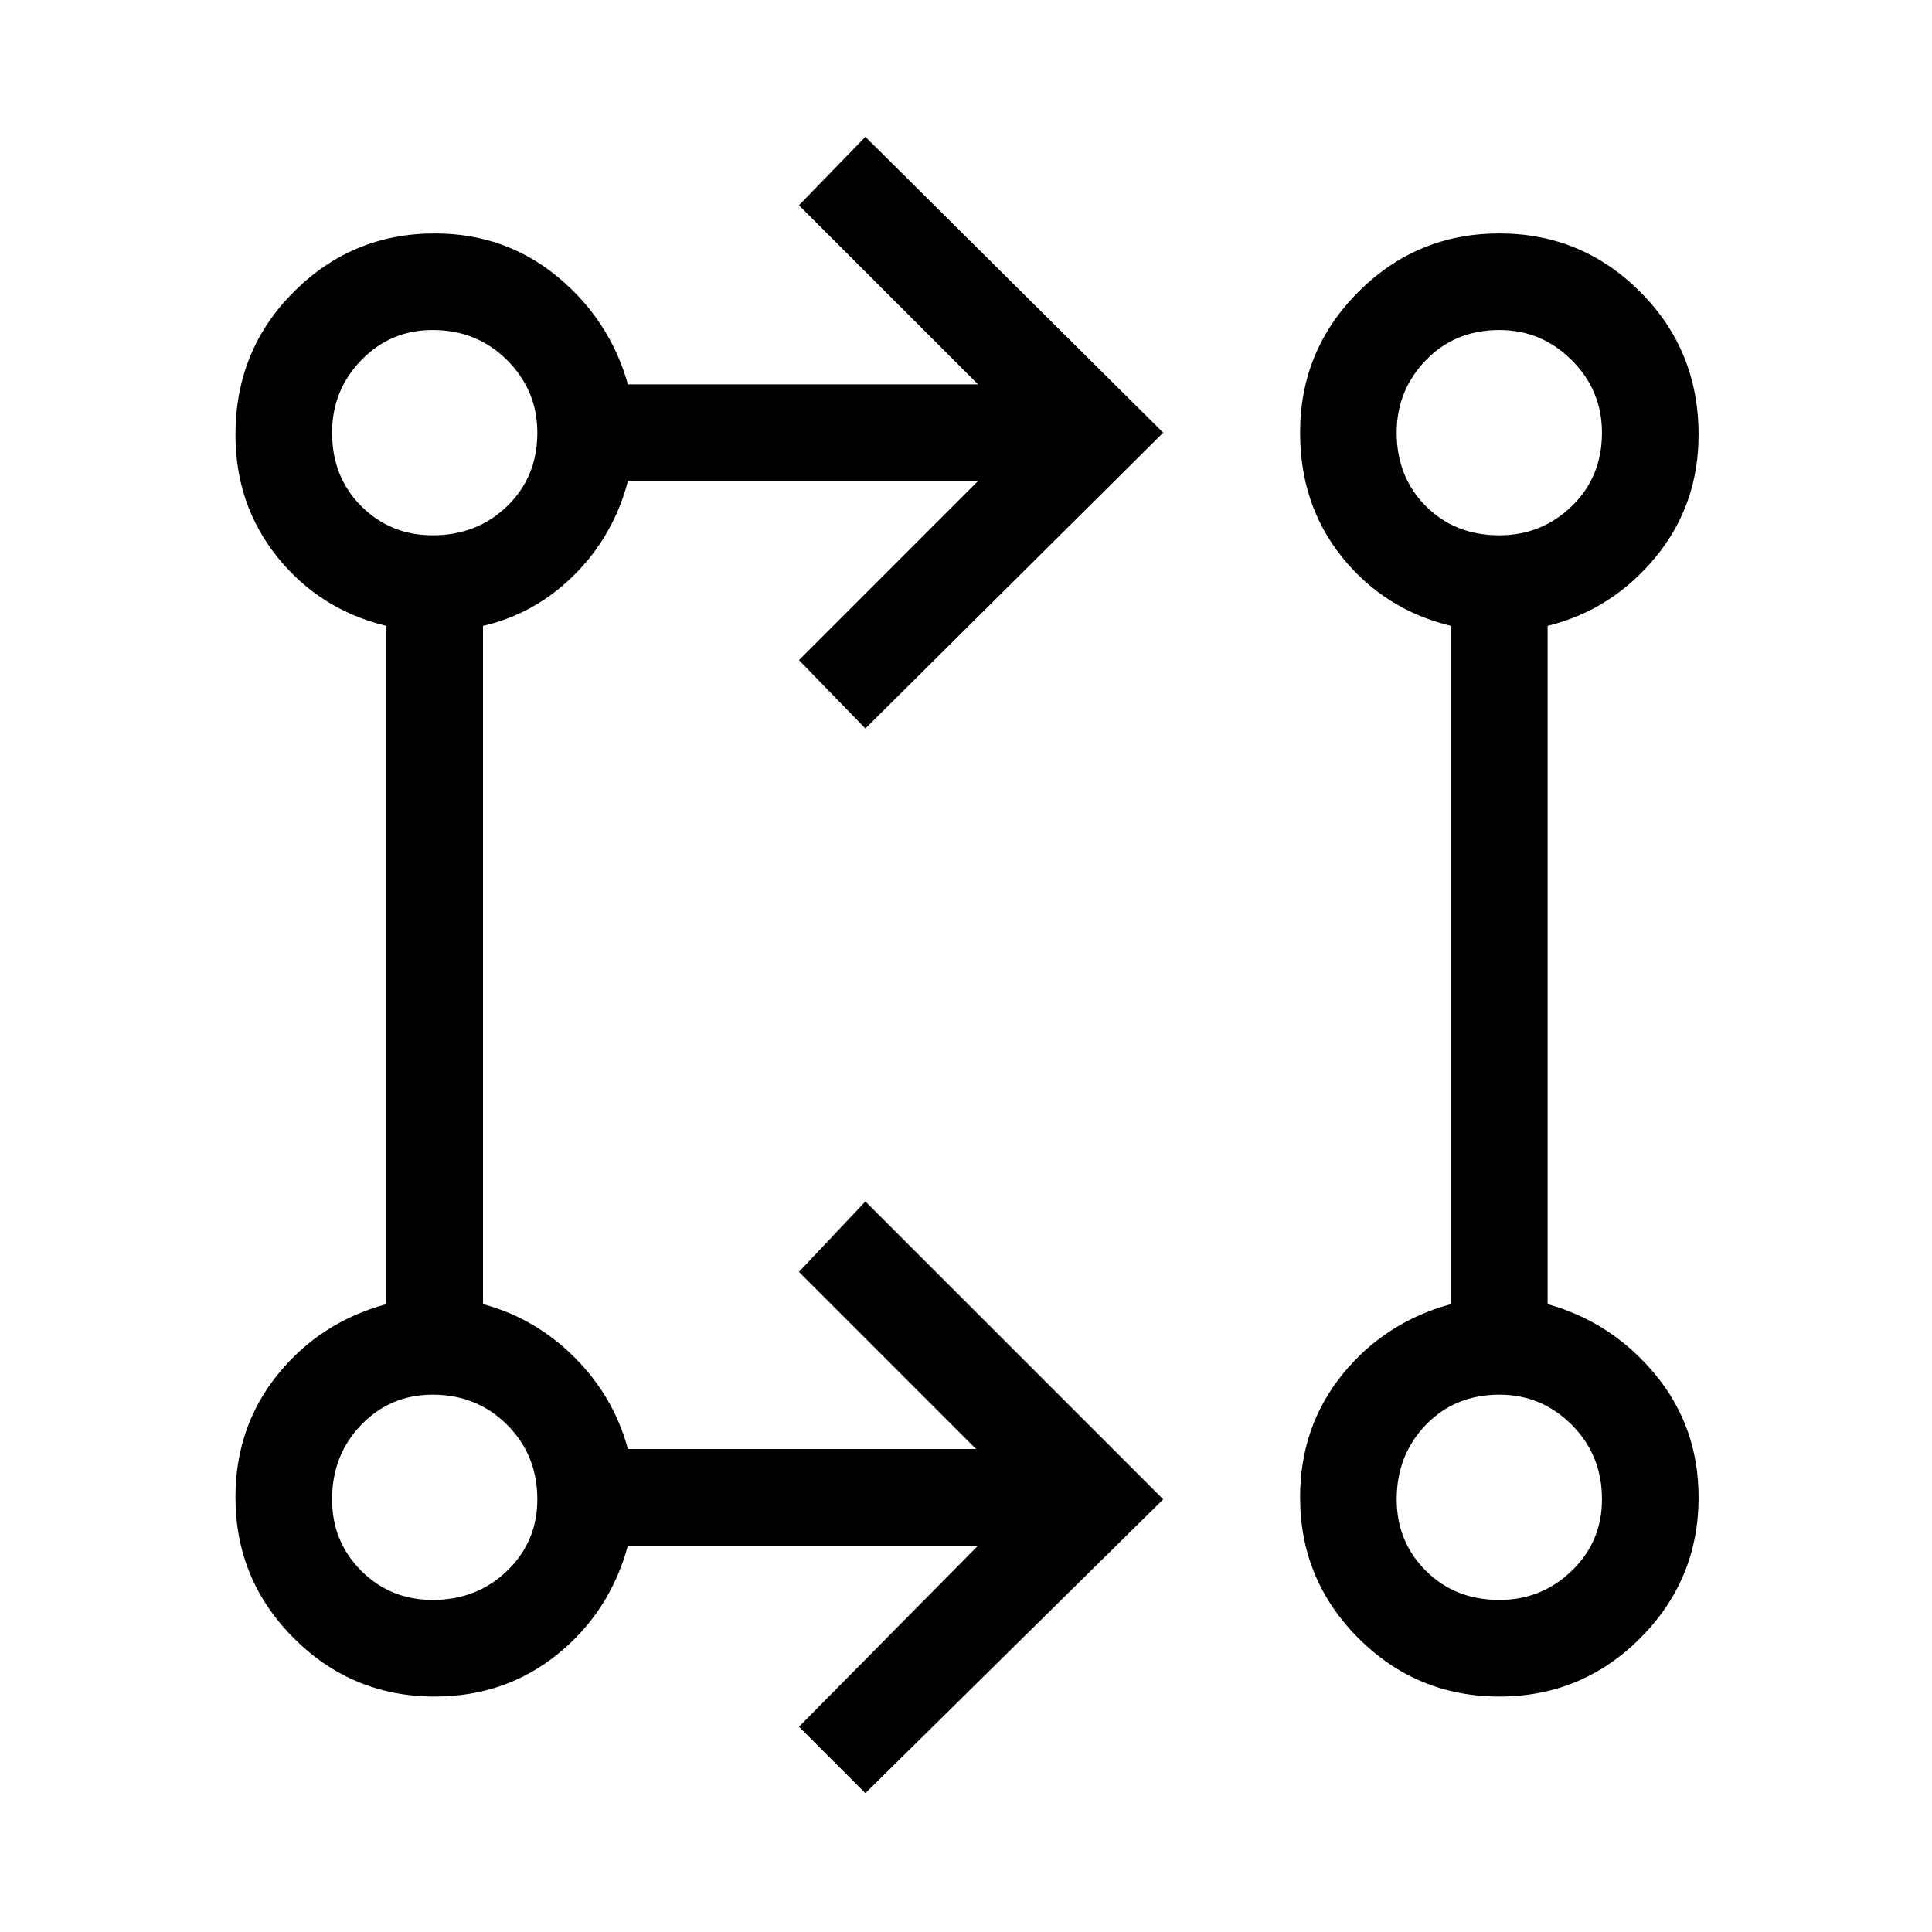 <svg xmlns="http://www.w3.org/2000/svg" height="40" width="40"><path d="m17.917 37.125-1.375-1.375L20.25 32H13q-.375 1.375-1.458 2.25-1.084.875-2.542.875-1.708 0-2.917-1.208Q4.875 32.708 4.875 31q0-1.458.875-2.542Q6.625 27.375 8 27V12.958q-1.375-.333-2.25-1.416Q4.875 10.458 4.875 9q0-1.75 1.208-2.958Q7.292 4.833 9 4.833q1.458 0 2.542.896 1.083.896 1.458 2.229h7.25L16.542 4.25l1.375-1.417 6.166 6.125-6.166 6.125-1.375-1.416 3.708-3.709H13q-.292 1.125-1.104 1.938-.813.812-1.896 1.062V27q1.083.292 1.896 1.104.812.813 1.104 1.896h7.208l-3.666-3.667 1.375-1.458 6.166 6.167Zm13.125-2q-1.709 0-2.917-1.208-1.208-1.209-1.208-2.917 0-1.458.875-2.542.875-1.083 2.25-1.458V12.958q-1.375-.333-2.25-1.416-.875-1.084-.875-2.584 0-1.708 1.208-2.916 1.208-1.209 2.917-1.209 1.708 0 2.916 1.209Q35.167 7.25 35.167 9q0 1.458-.896 2.542-.896 1.083-2.229 1.416V27q1.333.375 2.229 1.458.896 1.084.896 2.542 0 1.708-1.209 2.917-1.208 1.208-2.916 1.208Zm-22.084-2q.917 0 1.542-.604t.625-1.479q0-.917-.625-1.542t-1.542-.625q-.875 0-1.479.625-.604.625-.604 1.542 0 .875.604 1.479.604.604 1.479.604Zm22.084 0q.875 0 1.5-.604t.625-1.479q0-.917-.625-1.542t-1.5-.625q-.917 0-1.521.625-.604.625-.604 1.542 0 .875.604 1.479.604.604 1.521.604ZM8.958 11.083q.917 0 1.542-.604t.625-1.521q0-.875-.625-1.5t-1.542-.625q-.875 0-1.479.625-.604.625-.604 1.5 0 .917.604 1.521.604.604 1.479.604Zm22.084 0q.875 0 1.5-.604t.625-1.521q0-.875-.625-1.5t-1.5-.625q-.917 0-1.521.625-.604.625-.604 1.5 0 .917.604 1.521.604.604 1.521.604ZM8.958 31.042Zm22.084 0ZM8.958 8.958Zm22.084 0Z"/></svg>